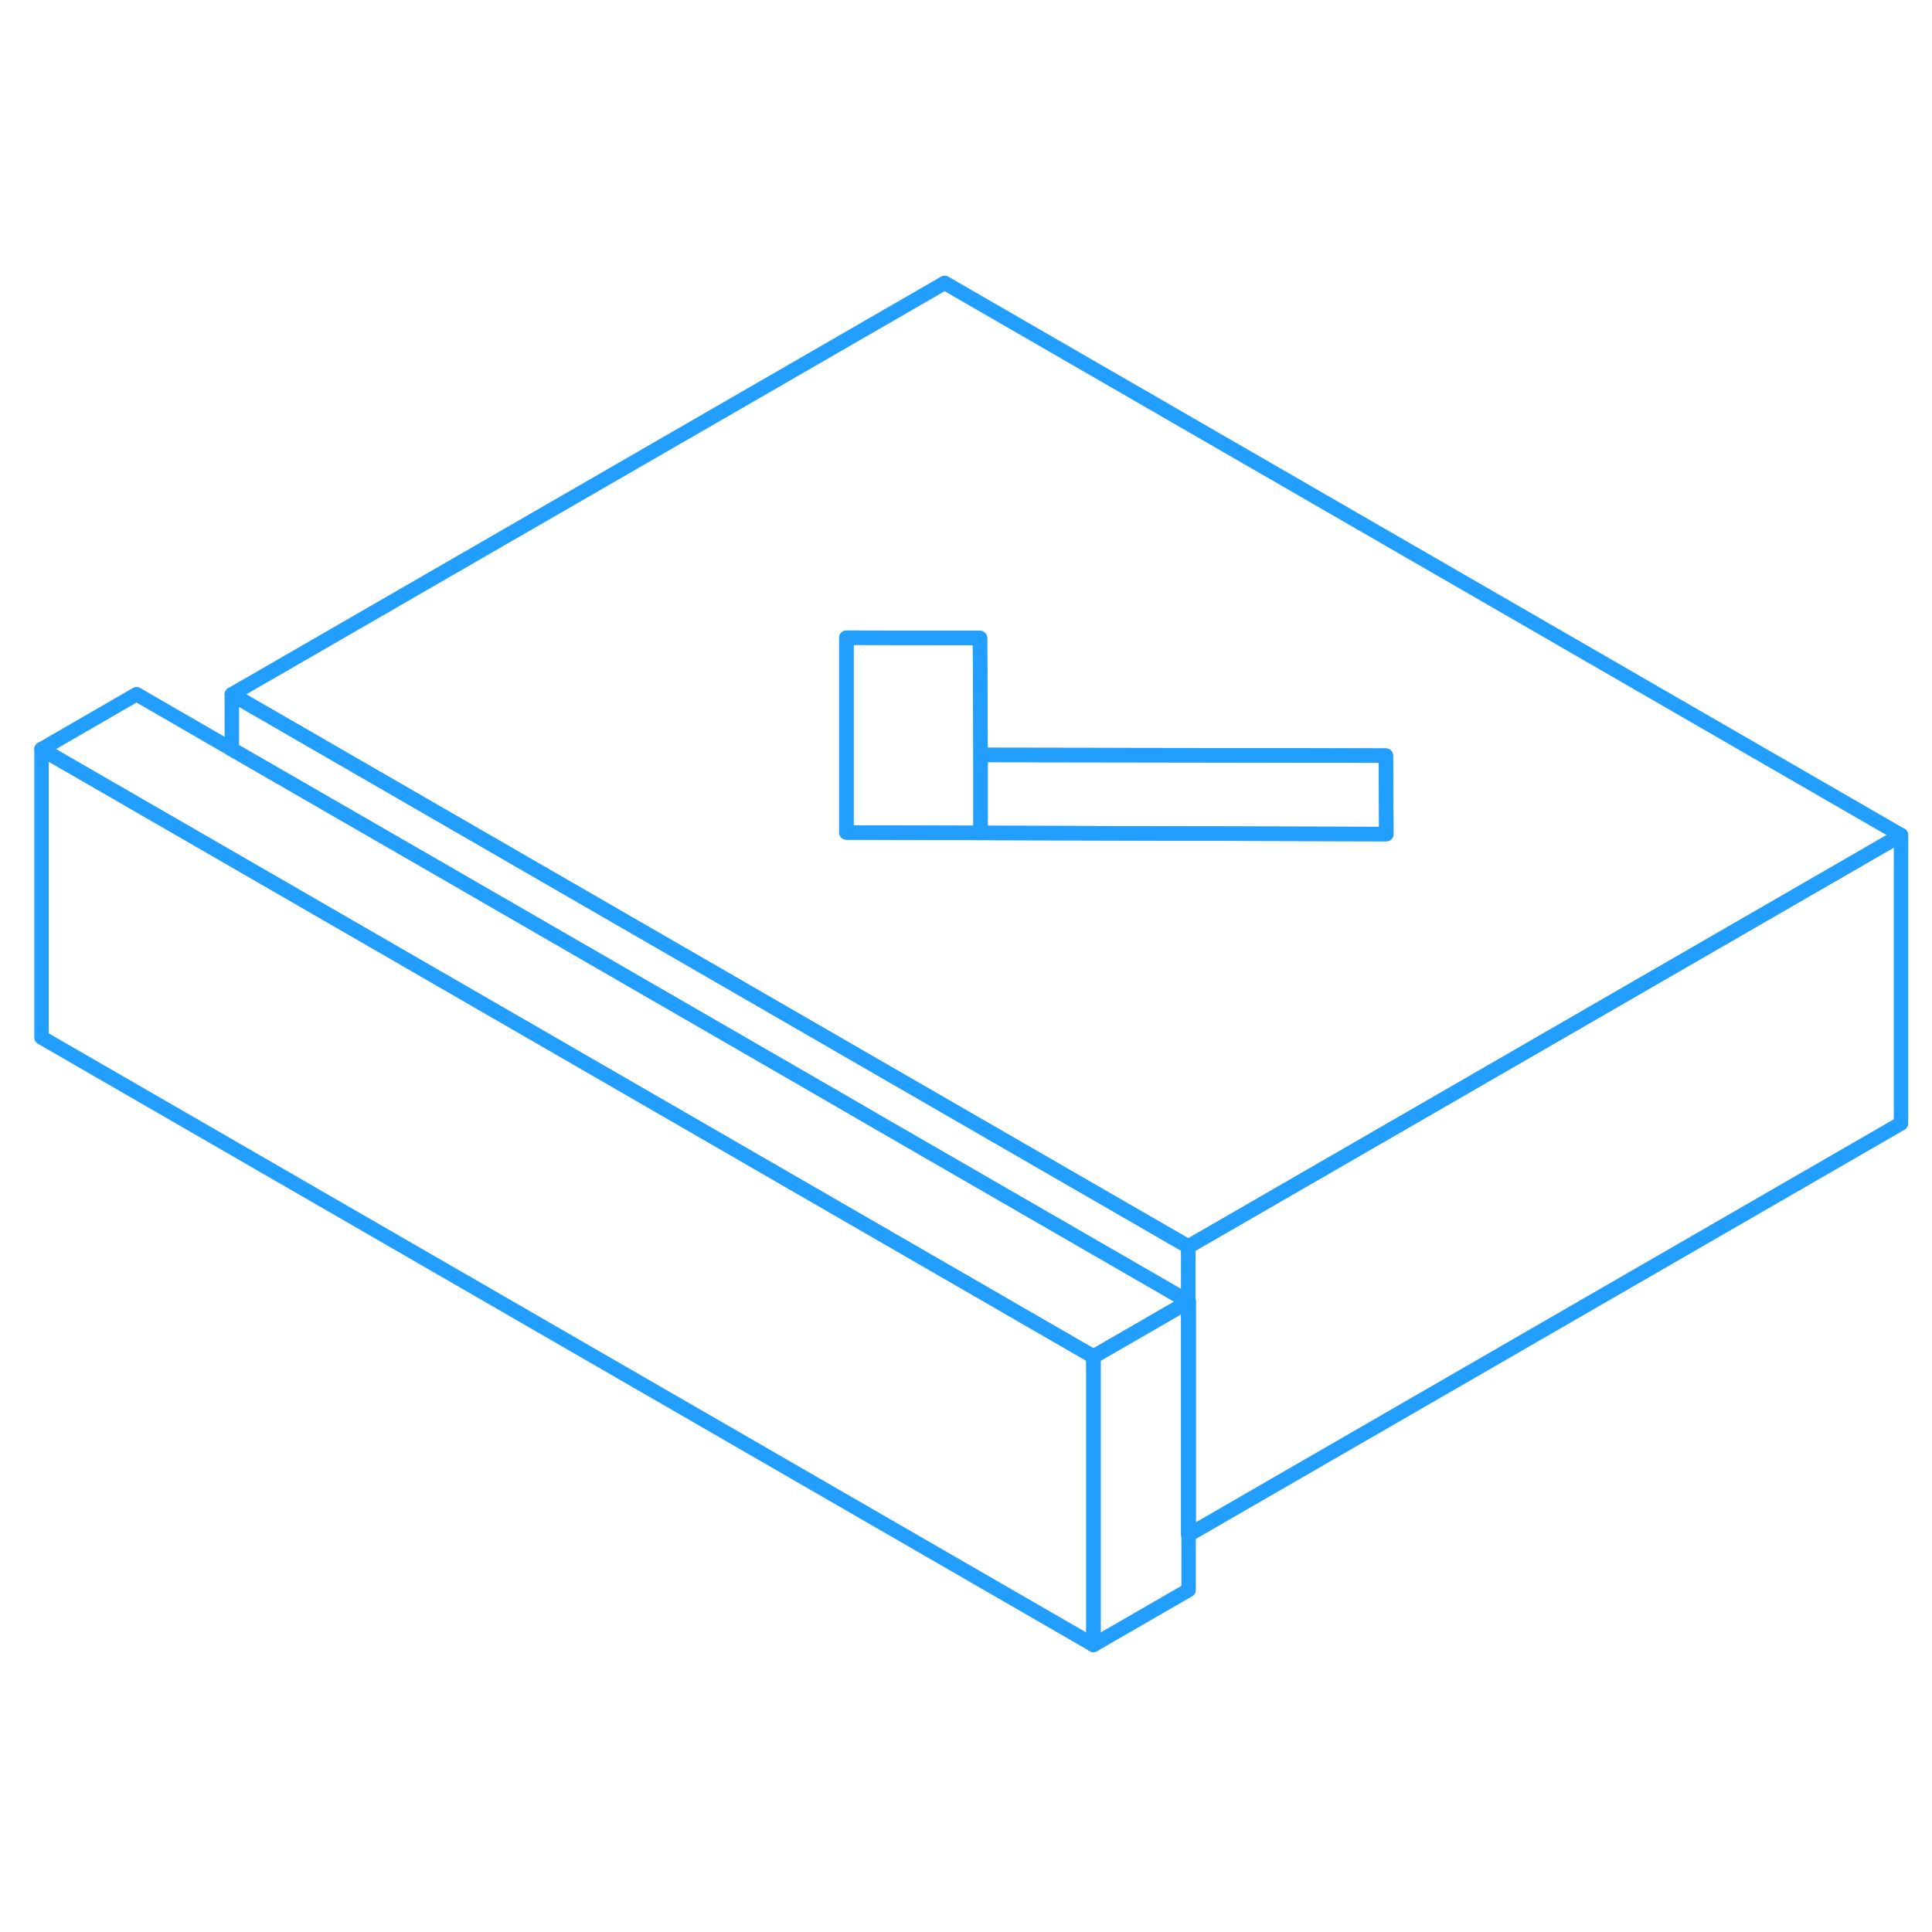 <svg width="48" height="48" viewBox="0 0 134 99" fill="none" xmlns="http://www.w3.org/2000/svg" stroke-width="1px" stroke-linecap="round" stroke-linejoin="round"><path d="M67.97 26.75L58.71 26.73V40.24L68.01 40.27V34.86L67.97 26.75ZM82.42 72.77V88.96H82.44V72.78H82.42V72.77Z" stroke="#229EFF" stroke-linejoin="round"/><path d="M82.42 68.96V72.77L60.73 60.25L58.7 59.07L30.11 42.56L16.08 34.47V30.66L33.4 40.66L58.7 55.27L67.36 60.27L82.42 68.96Z" stroke="#229EFF" stroke-linejoin="round"/><path d="M82.42 72.77V72.79H82.44L82.42 72.77Z" stroke="#229EFF" stroke-linejoin="round"/><path d="M82.42 72.77V72.79L75.84 76.59L23.51 46.37L16.08 42.08L2.88 34.46L9.47 30.65L16.08 34.47L30.11 42.56L58.7 59.07L60.73 60.25L82.42 72.77Z" stroke="#229EFF" stroke-linejoin="round"/><path d="M65.52 2.12L16.08 30.66L33.4 40.66L58.7 55.27L67.36 60.27L82.42 68.96L114.53 50.42L131.85 40.42L65.52 2.12ZM96.15 40.35L68.01 40.27L58.7 40.24V26.73L67.97 26.75L68.01 34.86L87.64 34.89L96.12 34.91L96.15 39.8V40.35Z" stroke="#229EFF" stroke-linejoin="round"/><path d="M96.15 39.8V40.35L68.01 40.27V34.86L87.64 34.89L96.12 34.91L96.15 39.8Z" stroke="#229EFF" stroke-linejoin="round"/><path d="M75.84 76.59V96.59L2.88 54.46V34.46L16.08 42.08L23.51 46.37L75.84 76.59Z" stroke="#229EFF" stroke-linejoin="round"/><path d="M82.44 88.95V92.78L75.84 96.59V76.59L82.42 72.79V88.96L82.44 88.95Z" stroke="#229EFF" stroke-linejoin="round"/><path d="M131.85 40.42V60.42L82.44 88.95V72.78L82.42 72.77V68.96L114.53 50.42L131.85 40.42Z" stroke="#229EFF" stroke-linejoin="round"/></svg>